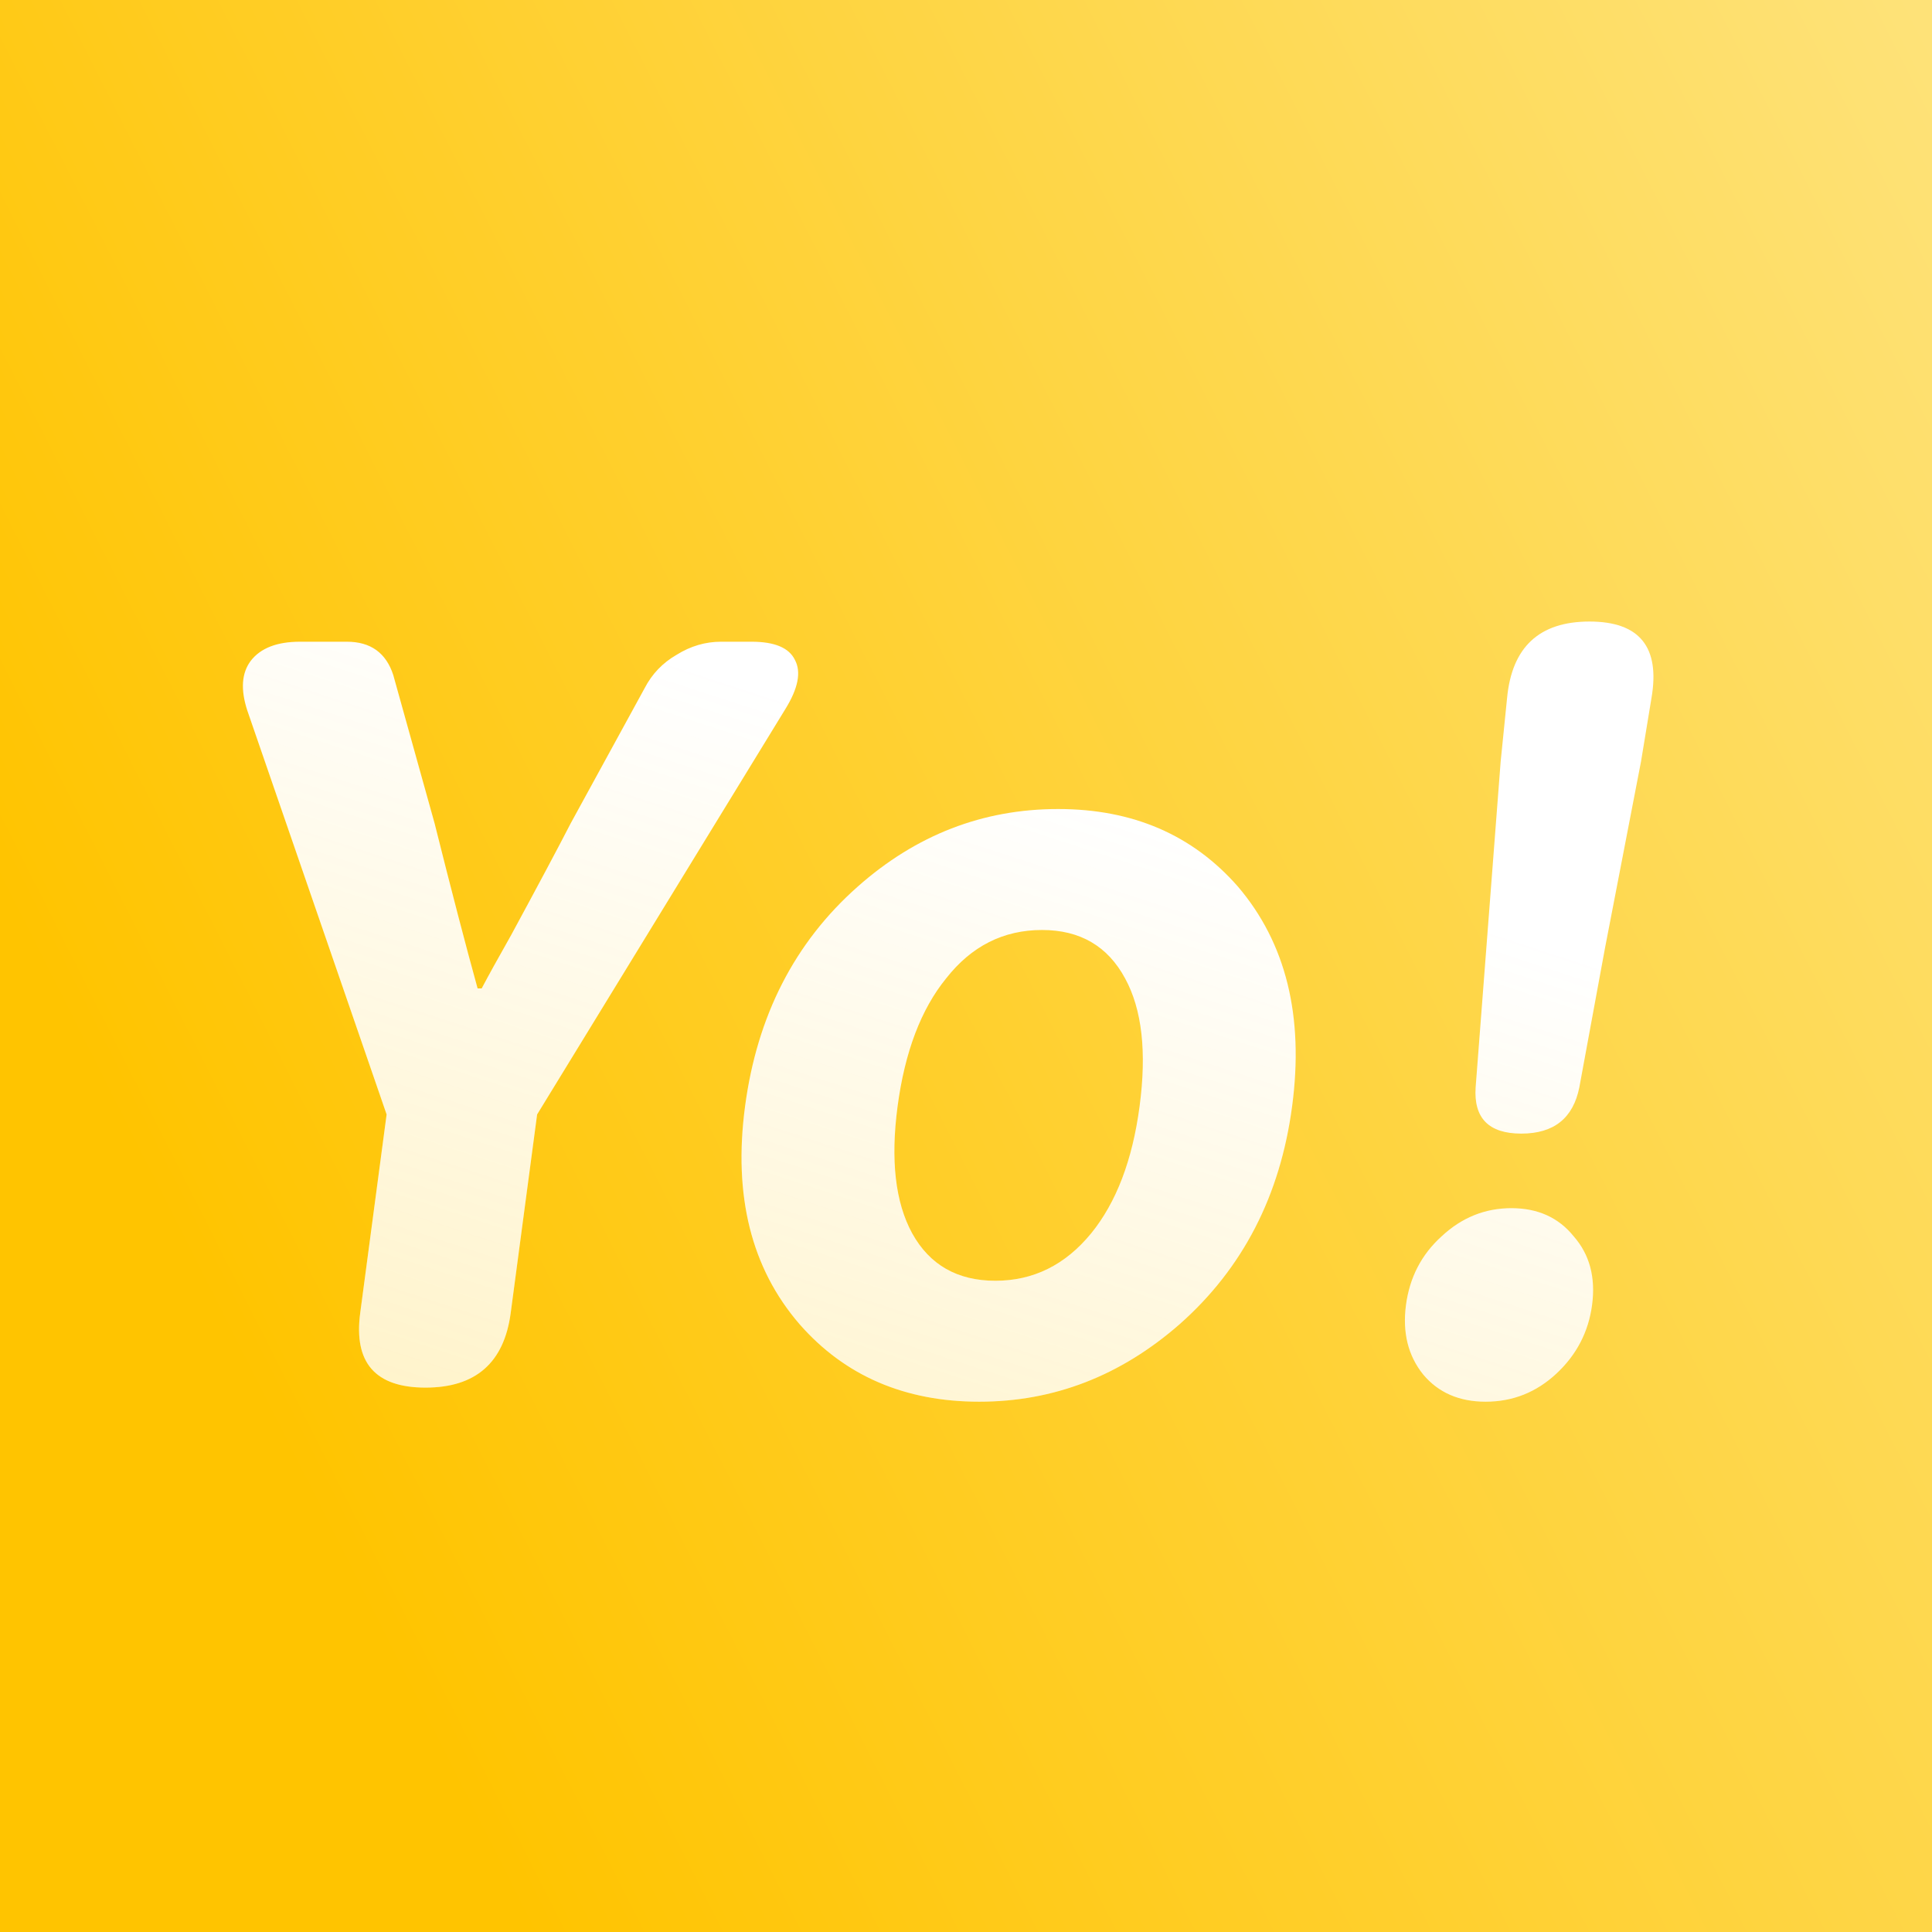 <svg width="72" height="72" viewBox="0 0 72 72" fill="none" xmlns="http://www.w3.org/2000/svg">
<rect width="72" height="72" fill="url(#paint0_linear_674_2127)"/>
<g filter="url(#filter0_d_674_2127)">
<path d="M15.858 49.712C13.988 49.712 13.177 48.785 13.424 46.932L14.408 39.532L9.213 24.469C8.962 23.693 9.006 23.079 9.344 22.628C9.711 22.152 10.323 21.915 11.182 21.915H11.296H12.925C13.81 21.915 14.386 22.328 14.655 23.154L16.194 28.676C16.821 31.18 17.356 33.234 17.799 34.836H17.951C18.188 34.386 18.554 33.722 19.05 32.846C20.054 30.992 20.795 29.603 21.272 28.676L24.026 23.642C24.298 23.117 24.694 22.703 25.214 22.403C25.737 22.077 26.29 21.915 26.871 21.915H28.008C28.866 21.915 29.405 22.14 29.623 22.591C29.866 23.041 29.746 23.655 29.264 24.431L20.017 39.532L19.032 46.932C18.785 48.785 17.727 49.712 15.858 49.712ZM36.495 50.237C33.716 50.237 31.482 49.273 29.794 47.345C27.999 45.267 27.323 42.562 27.766 39.231C28.216 35.851 29.615 33.121 31.963 31.043C34.14 29.114 36.63 28.15 39.434 28.15C42.213 28.15 44.447 29.114 46.136 31.043C47.927 33.146 48.6 35.876 48.153 39.231C47.71 42.562 46.314 45.267 43.966 47.345C41.764 49.273 39.274 50.237 36.495 50.237ZM37.095 45.73C38.51 45.73 39.7 45.141 40.664 43.964C41.601 42.812 42.203 41.235 42.469 39.231C42.739 37.203 42.559 35.613 41.929 34.461C41.281 33.259 40.249 32.658 38.834 32.658C37.394 32.658 36.203 33.259 35.26 34.461C34.323 35.613 33.72 37.203 33.45 39.231C33.184 41.235 33.365 42.812 33.995 43.964C34.647 45.141 35.68 45.73 37.095 45.73ZM55.366 50.237C54.38 50.237 53.604 49.9 53.038 49.223C52.474 48.522 52.261 47.658 52.397 46.631C52.534 45.605 52.975 44.753 53.722 44.077C54.472 43.376 55.34 43.025 56.325 43.025C57.311 43.025 58.085 43.376 58.649 44.077C59.241 44.753 59.468 45.605 59.332 46.631C59.199 47.633 58.757 48.485 58.007 49.186C57.257 49.887 56.376 50.237 55.366 50.237ZM56.695 40.246C55.483 40.246 54.915 39.67 54.993 38.518L55.925 26.385L56.164 24.018C56.342 22.115 57.365 21.163 59.235 21.163C61.104 21.163 61.874 22.115 61.545 24.018L61.155 26.385L59.813 33.334L58.858 38.518C58.629 39.67 57.908 40.246 56.695 40.246Z" fill="white"/>
<path d="M15.858 49.712C13.988 49.712 13.177 48.785 13.424 46.932L14.408 39.532L9.213 24.469C8.962 23.693 9.006 23.079 9.344 22.628C9.711 22.152 10.323 21.915 11.182 21.915H11.296H12.925C13.81 21.915 14.386 22.328 14.655 23.154L16.194 28.676C16.821 31.18 17.356 33.234 17.799 34.836H17.951C18.188 34.386 18.554 33.722 19.05 32.846C20.054 30.992 20.795 29.603 21.272 28.676L24.026 23.642C24.298 23.117 24.694 22.703 25.214 22.403C25.737 22.077 26.29 21.915 26.871 21.915H28.008C28.866 21.915 29.405 22.14 29.623 22.591C29.866 23.041 29.746 23.655 29.264 24.431L20.017 39.532L19.032 46.932C18.785 48.785 17.727 49.712 15.858 49.712ZM36.495 50.237C33.716 50.237 31.482 49.273 29.794 47.345C27.999 45.267 27.323 42.562 27.766 39.231C28.216 35.851 29.615 33.121 31.963 31.043C34.14 29.114 36.63 28.15 39.434 28.15C42.213 28.15 44.447 29.114 46.136 31.043C47.927 33.146 48.6 35.876 48.153 39.231C47.71 42.562 46.314 45.267 43.966 47.345C41.764 49.273 39.274 50.237 36.495 50.237ZM37.095 45.73C38.51 45.73 39.7 45.141 40.664 43.964C41.601 42.812 42.203 41.235 42.469 39.231C42.739 37.203 42.559 35.613 41.929 34.461C41.281 33.259 40.249 32.658 38.834 32.658C37.394 32.658 36.203 33.259 35.26 34.461C34.323 35.613 33.72 37.203 33.45 39.231C33.184 41.235 33.365 42.812 33.995 43.964C34.647 45.141 35.68 45.73 37.095 45.73ZM55.366 50.237C54.38 50.237 53.604 49.9 53.038 49.223C52.474 48.522 52.261 47.658 52.397 46.631C52.534 45.605 52.975 44.753 53.722 44.077C54.472 43.376 55.34 43.025 56.325 43.025C57.311 43.025 58.085 43.376 58.649 44.077C59.241 44.753 59.468 45.605 59.332 46.631C59.199 47.633 58.757 48.485 58.007 49.186C57.257 49.887 56.376 50.237 55.366 50.237ZM56.695 40.246C55.483 40.246 54.915 39.67 54.993 38.518L55.925 26.385L56.164 24.018C56.342 22.115 57.365 21.163 59.235 21.163C61.104 21.163 61.874 22.115 61.545 24.018L61.155 26.385L59.813 33.334L58.858 38.518C58.629 39.67 57.908 40.246 56.695 40.246Z" fill="url(#paint1_linear_674_2127)" fill-opacity="0.2"/>
</g>
<defs>
<filter id="filter0_d_674_2127" x="1.253" y="19.163" width="65.468" height="37.074" filterUnits="userSpaceOnUse" color-interpolation-filters="sRGB">
<feFlood flood-opacity="0" result="BackgroundImageFix"/>
<feColorMatrix in="SourceAlpha" type="matrix" values="0 0 0 0 0 0 0 0 0 0 0 0 0 0 0 0 0 0 127 0" result="hardAlpha"/>
<feOffset dy="2"/>
<feGaussianBlur stdDeviation="2"/>
<feComposite in2="hardAlpha" operator="out"/>
<feColorMatrix type="matrix" values="0 0 0 0 1 0 0 0 0 0.455 0 0 0 0 0.062 0 0 0 0.2 0"/>
<feBlend mode="normal" in2="BackgroundImageFix" result="effect1_dropShadow_674_2127"/>
<feBlend mode="normal" in="SourceGraphic" in2="effect1_dropShadow_674_2127" result="shape"/>
</filter>
<linearGradient id="paint0_linear_674_2127" x1="13.55" y1="60" x2="83.62" y2="24.531" gradientUnits="userSpaceOnUse">
<stop stop-color="#FFC400"/>
<stop offset="1" stop-color="#FEE278"/>
</linearGradient>
<linearGradient id="paint1_linear_674_2127" x1="17" y1="50" x2="25.883" y2="22.818" gradientUnits="userSpaceOnUse">
<stop stop-color="#FFC600"/>
<stop offset="1" stop-color="#FFC600" stop-opacity="0"/>
</linearGradient>
</defs>
</svg>
